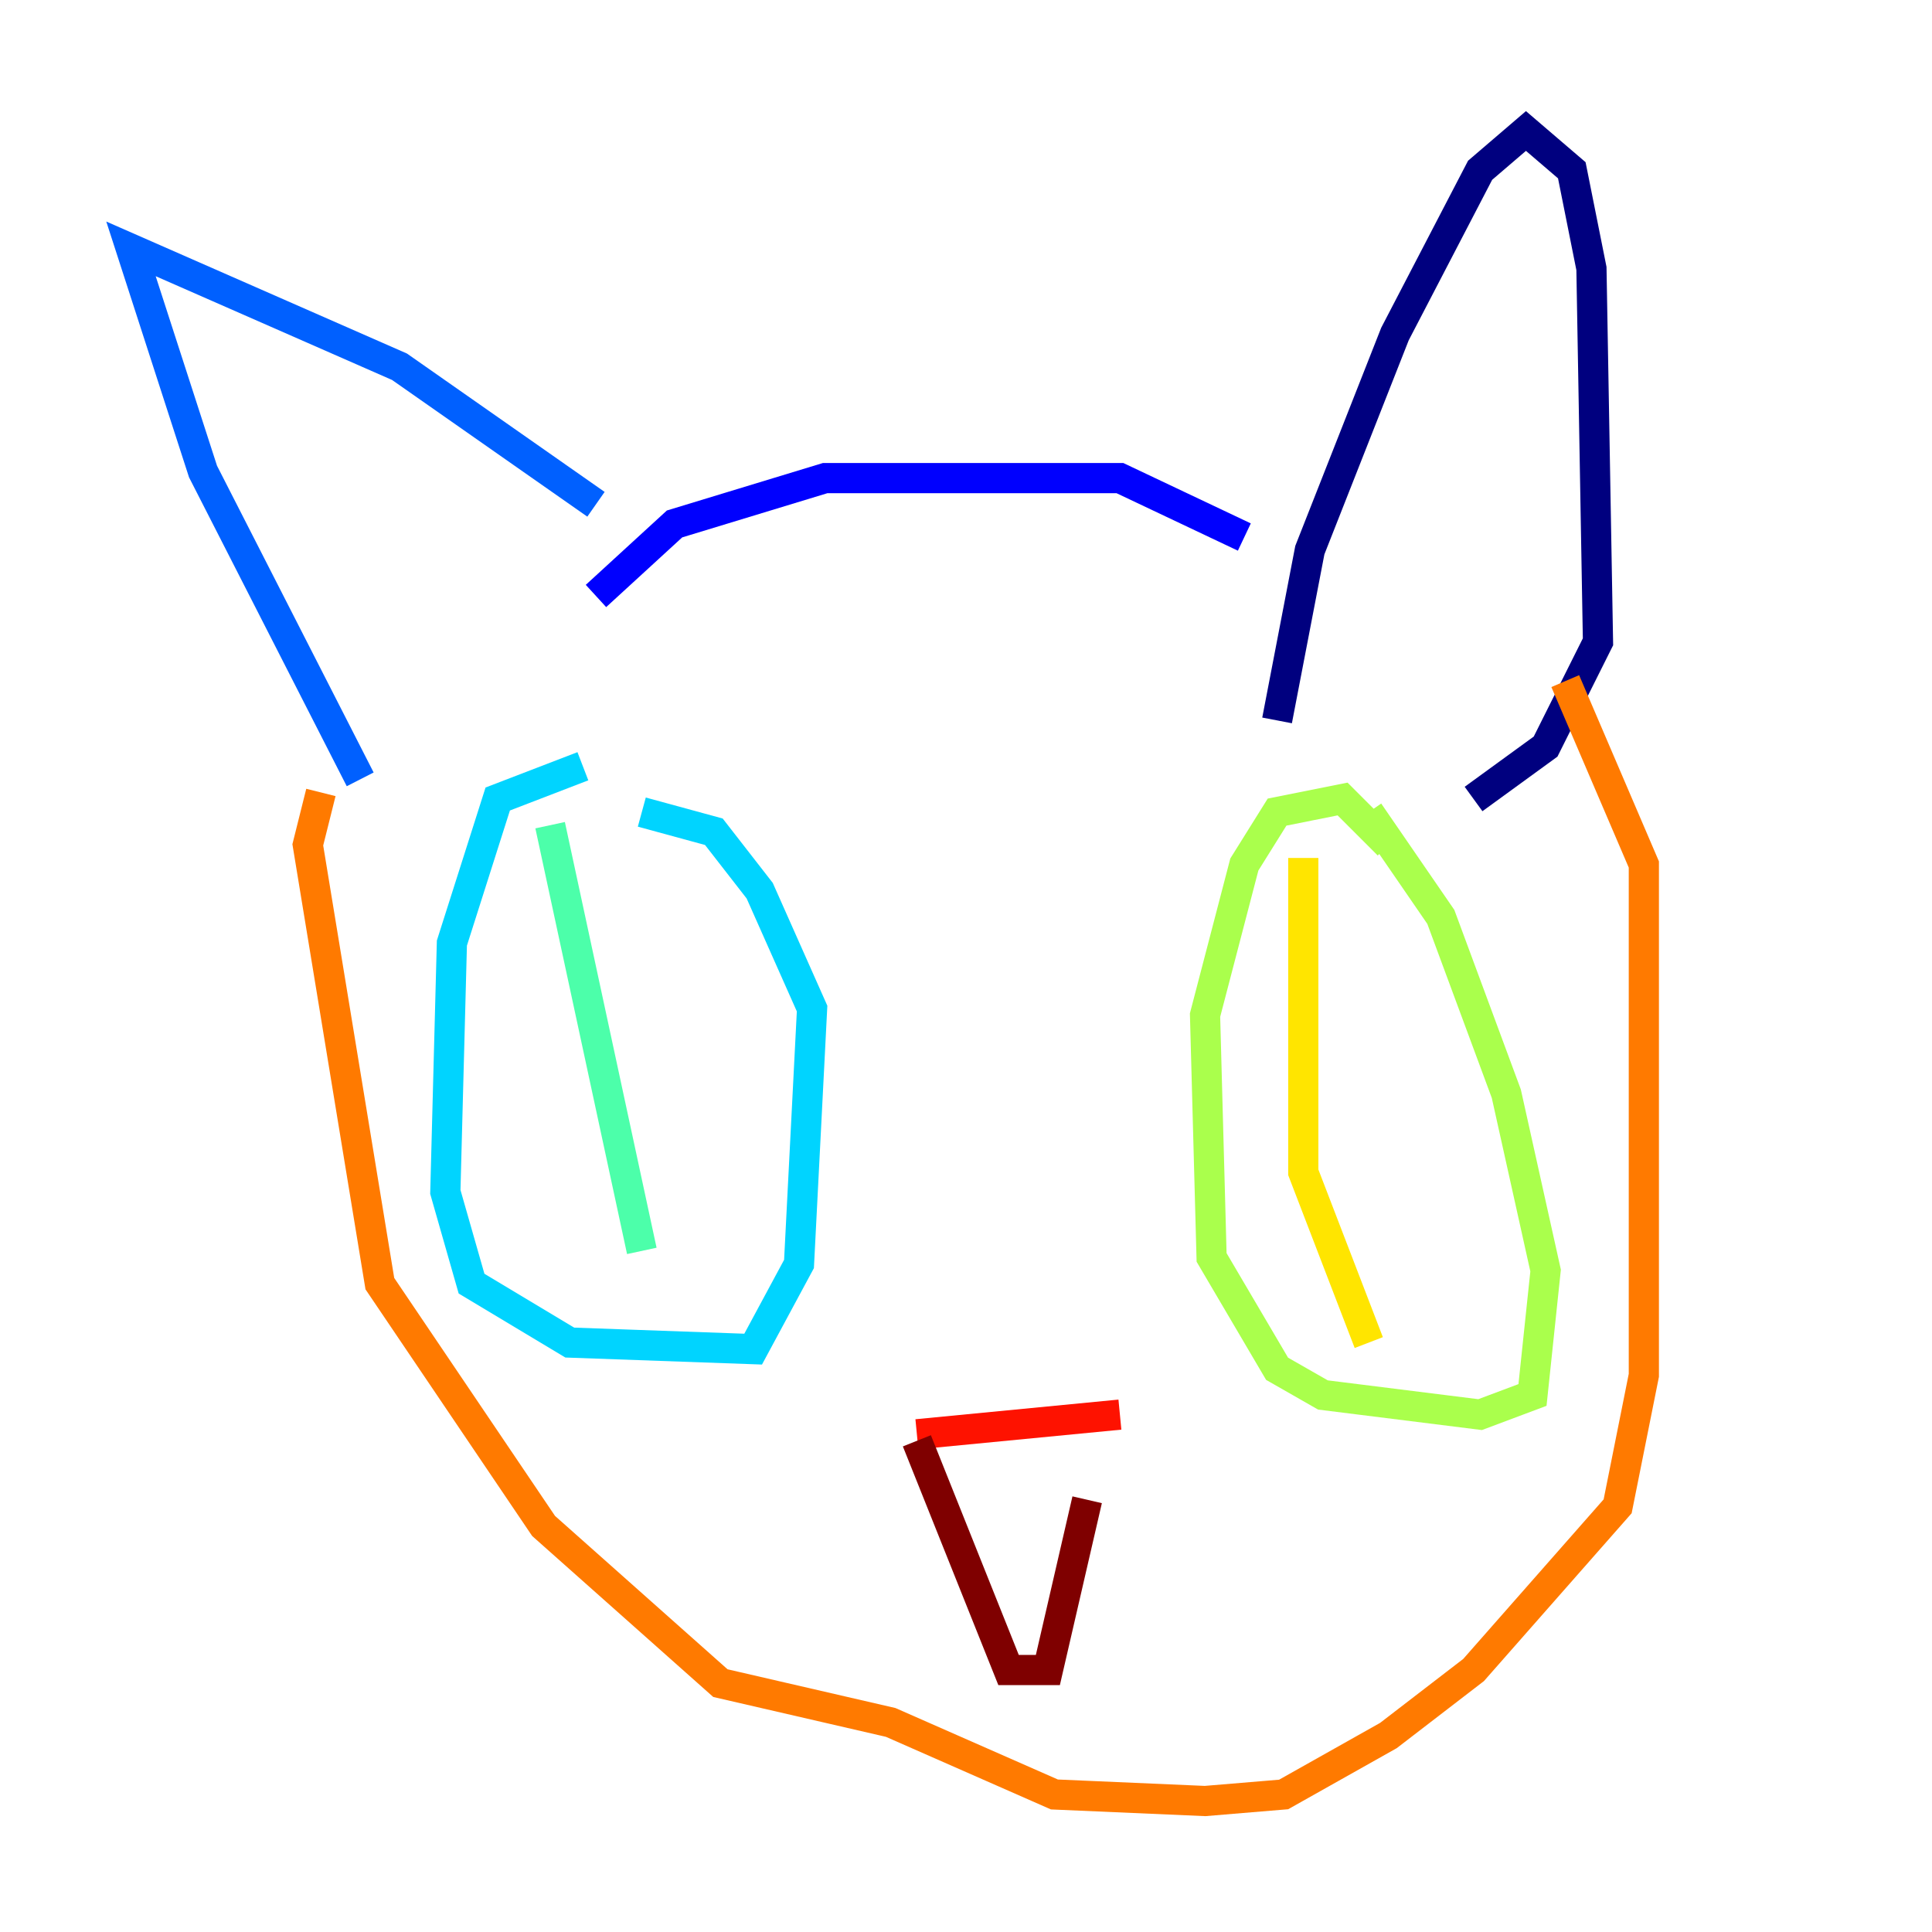 <?xml version="1.0" encoding="utf-8" ?>
<svg baseProfile="tiny" height="128" version="1.2" viewBox="0,0,128,128" width="128" xmlns="http://www.w3.org/2000/svg" xmlns:ev="http://www.w3.org/2001/xml-events" xmlns:xlink="http://www.w3.org/1999/xlink"><defs /><polyline fill="none" points="84.61,47.729 86.78,36.447 92.42,22.129 98.061,11.281 101.098,8.678 104.136,11.281 105.437,17.79 105.871,42.522 102.4,49.464 97.627,52.936" stroke="#00007f" stroke-width="2" /><polyline fill="none" points="82.441,35.58 74.197,31.675 54.671,31.675 44.691,34.712 39.485,39.485" stroke="#0000fe" stroke-width="2" /><polyline fill="none" points="39.485,33.41 26.468,24.298 8.678,16.488 13.451,31.241 23.864,51.634" stroke="#0060ff" stroke-width="2" /><polyline fill="none" points="38.617,50.766 32.976,52.936 29.939,62.481 29.505,78.969 31.241,85.044 37.749,88.949 49.898,89.383 52.936,83.742 53.803,66.82 50.332,59.01 47.295,55.105 42.522,53.803" stroke="#00d4ff" stroke-width="2" /><polyline fill="none" points="36.447,54.671 42.522,82.875" stroke="#4cffaa" stroke-width="2" /><polyline fill="none" points="91.986,55.973 88.949,52.936 84.61,53.803 82.441,57.275 79.837,67.254 80.271,83.308 84.61,90.685 87.647,92.42 98.061,93.722 101.532,92.42 102.4,84.176 99.797,72.461 95.458,60.746 90.685,53.803" stroke="#aaff4c" stroke-width="2" /><polyline fill="none" points="86.346,56.841 86.346,77.668 90.685,88.949" stroke="#ffe500" stroke-width="2" /><polyline fill="none" points="21.261,52.502 20.393,55.973 25.166,85.044 36.014,101.098 47.729,111.512 59.01,114.115 69.858,118.888 79.837,119.322 85.044,118.888 91.986,114.983 97.627,110.644 107.173,99.797 108.909,91.119 108.909,57.275 103.702,45.125" stroke="#ff7a00" stroke-width="2" /><polyline fill="none" points="60.746,95.024 74.197,93.722" stroke="#fe1200" stroke-width="2" /><polyline fill="none" points="60.746,95.458 66.82,110.644 69.424,110.644 72.027,99.363" stroke="#7f0000" stroke-width="2" /></svg>
